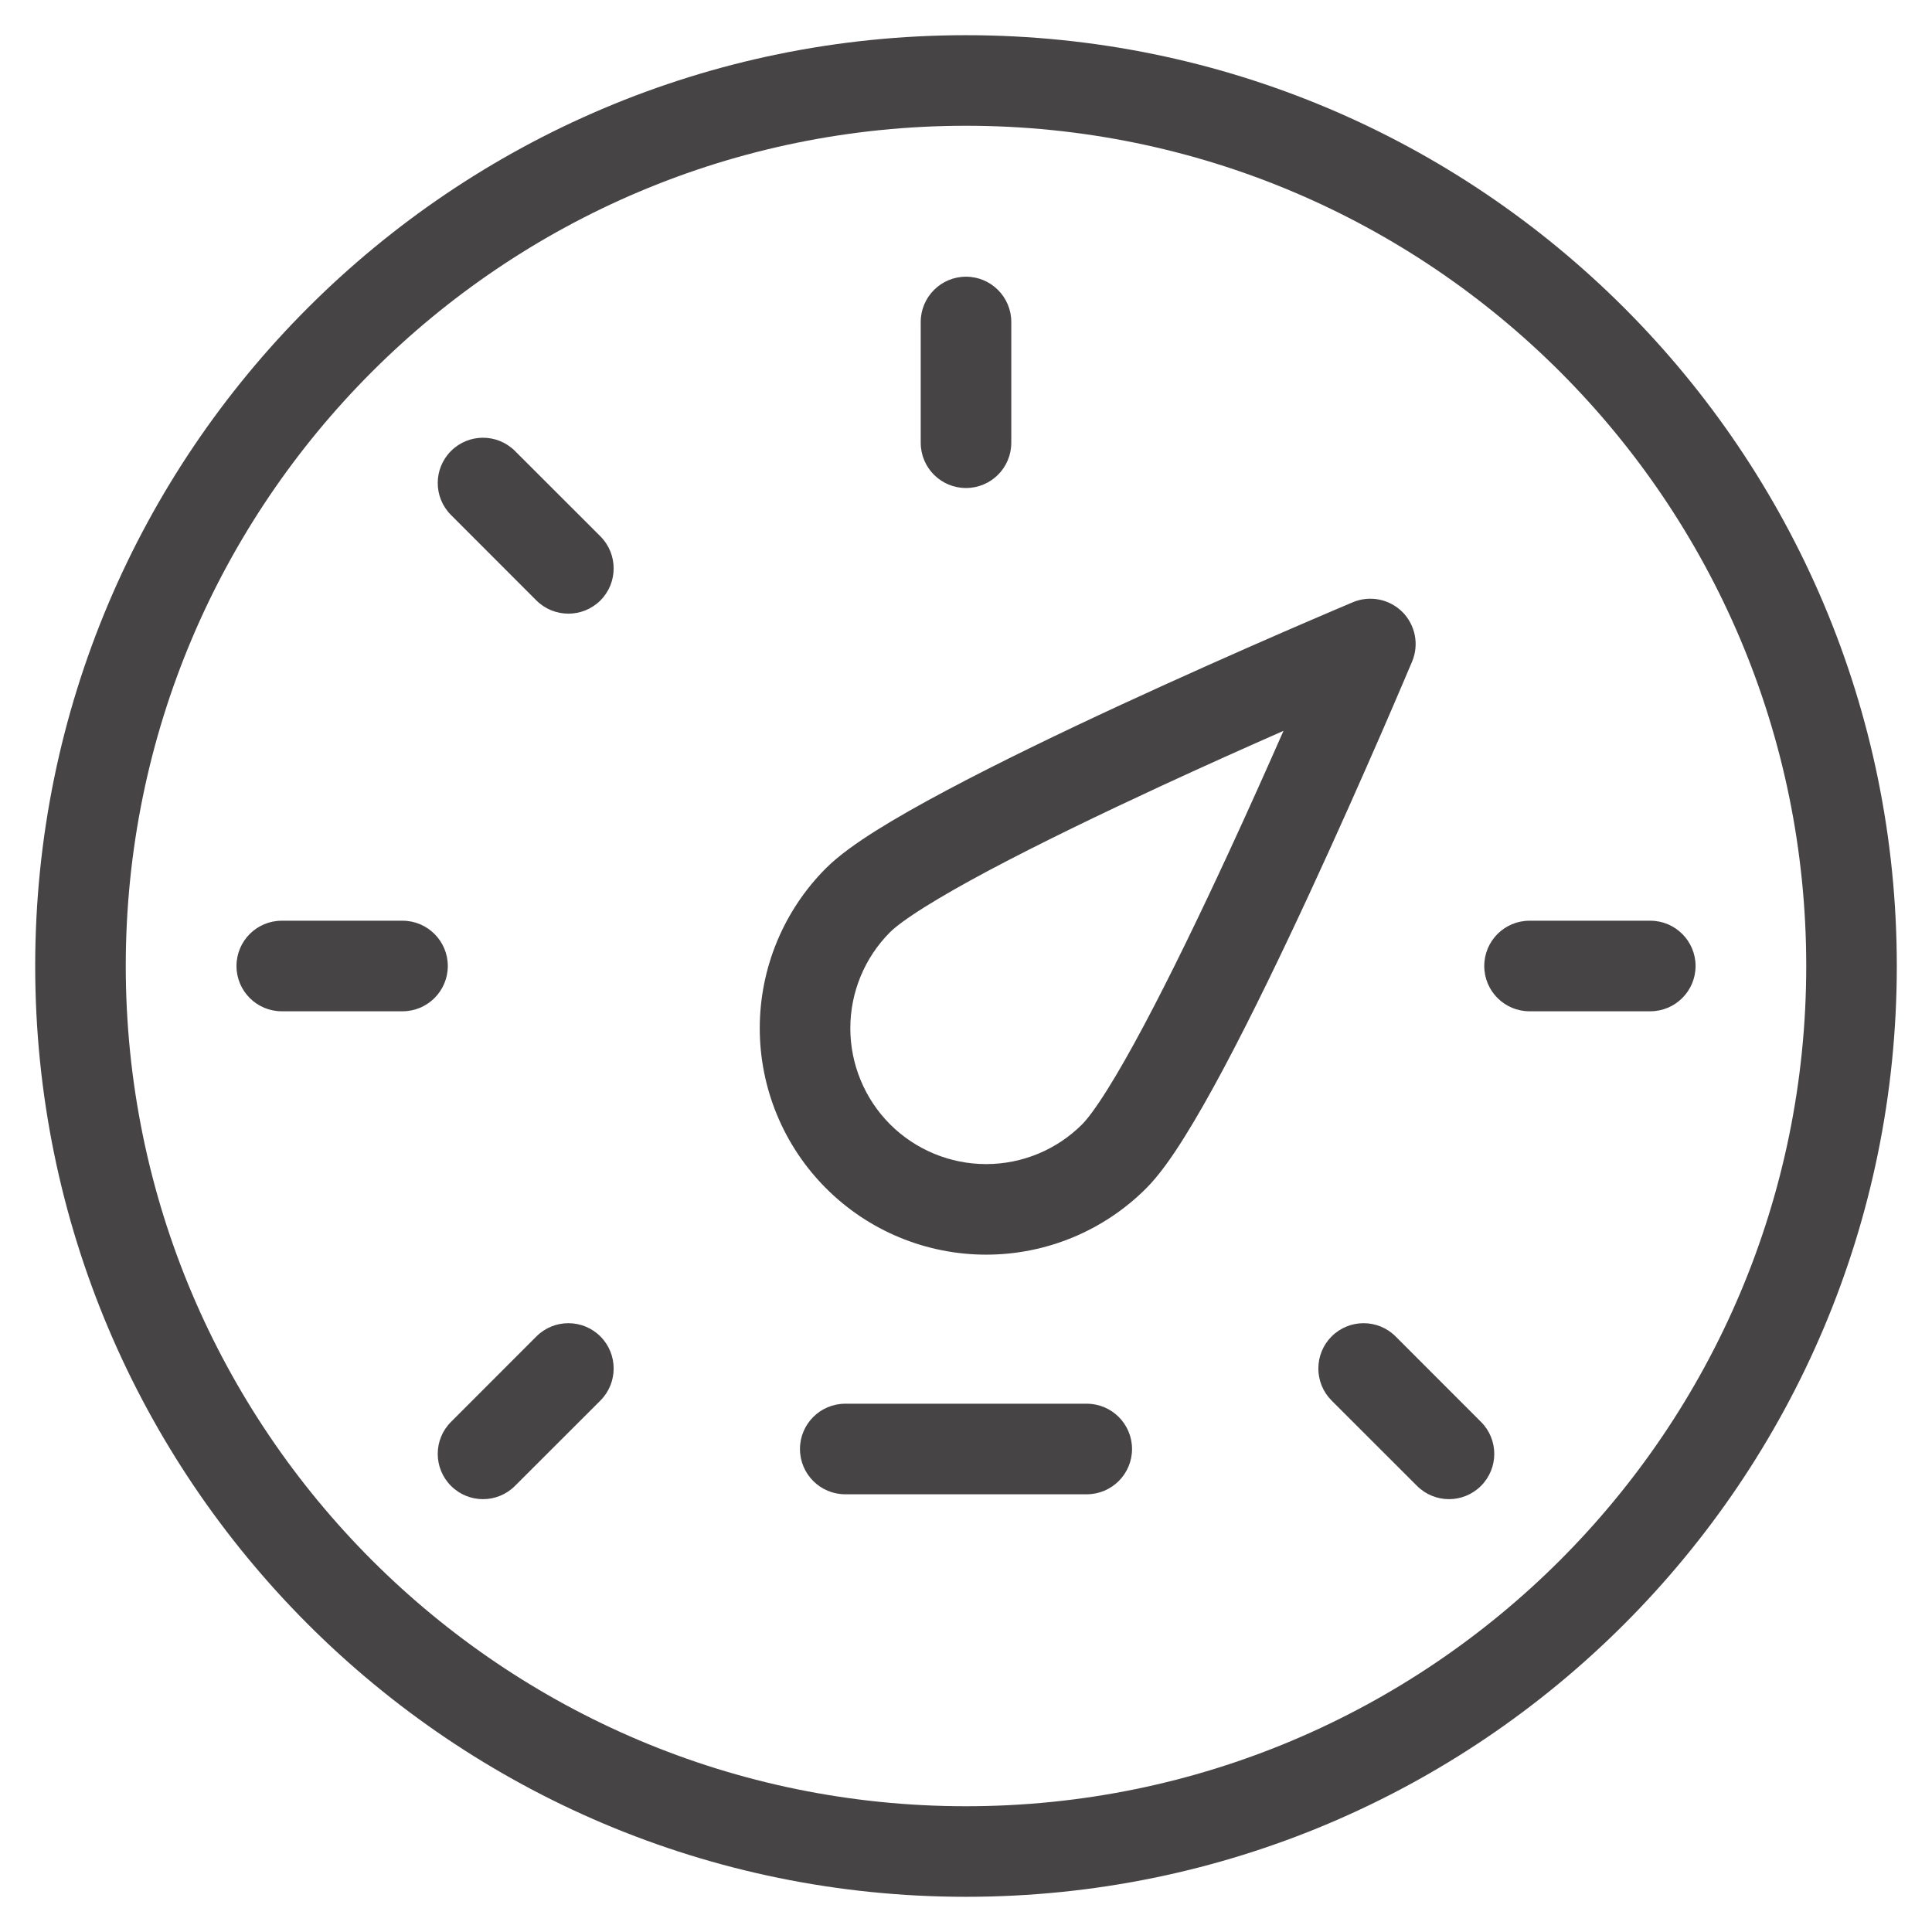 <svg width="32" height="32" viewBox="0 0 32 32" fill="none" xmlns="http://www.w3.org/2000/svg">
<path fill-rule="evenodd" clip-rule="evenodd" d="M16 2.083C8.314 2.083 2.083 8.314 2.083 16C2.083 23.686 8.314 29.917 16 29.917C23.686 29.917 29.917 23.686 29.917 16C29.917 8.314 23.686 2.083 16 2.083ZM0.583 16C0.583 7.486 7.486 0.583 16 0.583C24.515 0.583 31.417 7.486 31.417 16C31.417 24.514 24.515 31.417 16 31.417C7.486 31.417 0.583 24.514 0.583 16ZM16 4.583C16.414 4.583 16.75 4.919 16.75 5.333V7.333C16.75 7.748 16.414 8.083 16 8.083C15.586 8.083 15.25 7.748 15.25 7.333V5.333C15.25 4.919 15.586 4.583 16 4.583ZM8.53 7.47C8.237 7.177 7.763 7.177 7.47 7.47C7.177 7.763 7.177 8.237 7.47 8.53L8.884 9.945C9.177 10.237 9.652 10.237 9.945 9.945C10.237 9.652 10.237 9.177 9.945 8.884L8.53 7.47ZM3.917 16C3.917 16.414 4.252 16.75 4.667 16.75H6.667C7.081 16.75 7.417 16.414 7.417 16C7.417 15.586 7.081 15.25 6.667 15.25H4.667C4.252 15.25 3.917 15.586 3.917 16ZM14 24.75C13.586 24.75 13.25 24.414 13.25 24C13.25 23.586 13.586 23.25 14 23.25H18C18.414 23.25 18.75 23.586 18.75 24C18.75 24.414 18.414 24.75 18 24.75H14ZM24.584 16C24.584 16.414 24.919 16.75 25.334 16.75H27.334C27.748 16.75 28.084 16.414 28.084 16C28.084 15.586 27.748 15.25 27.334 15.25H25.334C24.919 15.25 24.584 15.586 24.584 16ZM8.53 24.611C8.237 24.904 7.763 24.904 7.47 24.611C7.177 24.318 7.177 23.843 7.47 23.551L8.884 22.136C9.177 21.843 9.652 21.843 9.945 22.136C10.237 22.429 10.237 22.904 9.945 23.197L8.53 24.611ZM24.53 24.611C24.237 24.904 23.763 24.904 23.47 24.611L22.055 23.197C21.763 22.904 21.763 22.429 22.055 22.136C22.348 21.843 22.823 21.843 23.116 22.136L24.53 23.551C24.823 23.843 24.823 24.318 24.53 24.611ZM22.407 9.975L22.698 10.667C22.407 9.975 22.407 9.975 22.407 9.975L22.407 9.975L22.406 9.976L22.401 9.978L22.385 9.984L22.323 10.011C22.268 10.034 22.189 10.068 22.087 10.111C21.883 10.198 21.591 10.323 21.237 10.477C20.53 10.785 19.574 11.208 18.579 11.668C17.587 12.127 16.548 12.628 15.68 13.09C15.246 13.321 14.847 13.546 14.514 13.755C14.193 13.957 13.891 14.17 13.682 14.379C12.979 15.082 12.584 16.036 12.584 17.031C12.584 18.025 12.979 18.979 13.682 19.682C14.385 20.386 15.339 20.781 16.334 20.781C17.328 20.781 18.282 20.386 18.985 19.682L18.985 19.682C19.194 19.473 19.407 19.171 19.608 18.85C19.817 18.517 20.043 18.118 20.274 17.684C20.736 16.816 21.236 15.778 21.696 14.785C22.156 13.791 22.579 12.834 22.887 12.127C23.041 11.773 23.166 11.481 23.253 11.277C23.297 11.176 23.33 11.096 23.353 11.041L23.38 10.979L23.387 10.963L23.388 10.959L23.389 10.958L23.389 10.957C23.389 10.957 23.389 10.957 22.698 10.667L23.389 10.957C23.507 10.676 23.443 10.352 23.228 10.136C23.012 9.921 22.688 9.857 22.407 9.975ZM19.209 13.029C19.941 12.69 20.654 12.371 21.259 12.105C20.992 12.71 20.674 13.423 20.335 14.155C19.88 15.137 19.393 16.147 18.95 16.979C18.728 17.396 18.521 17.761 18.338 18.052C18.148 18.355 18.009 18.537 17.924 18.622C17.503 19.044 16.93 19.281 16.334 19.281C15.737 19.281 15.165 19.044 14.742 18.622C14.321 18.2 14.084 17.627 14.084 17.031C14.084 16.434 14.321 15.862 14.742 15.44C14.827 15.355 15.009 15.216 15.312 15.026C15.604 14.843 15.968 14.636 16.385 14.414C17.218 13.971 18.227 13.484 19.209 13.029Z" fill="#474445"/>
</svg>
